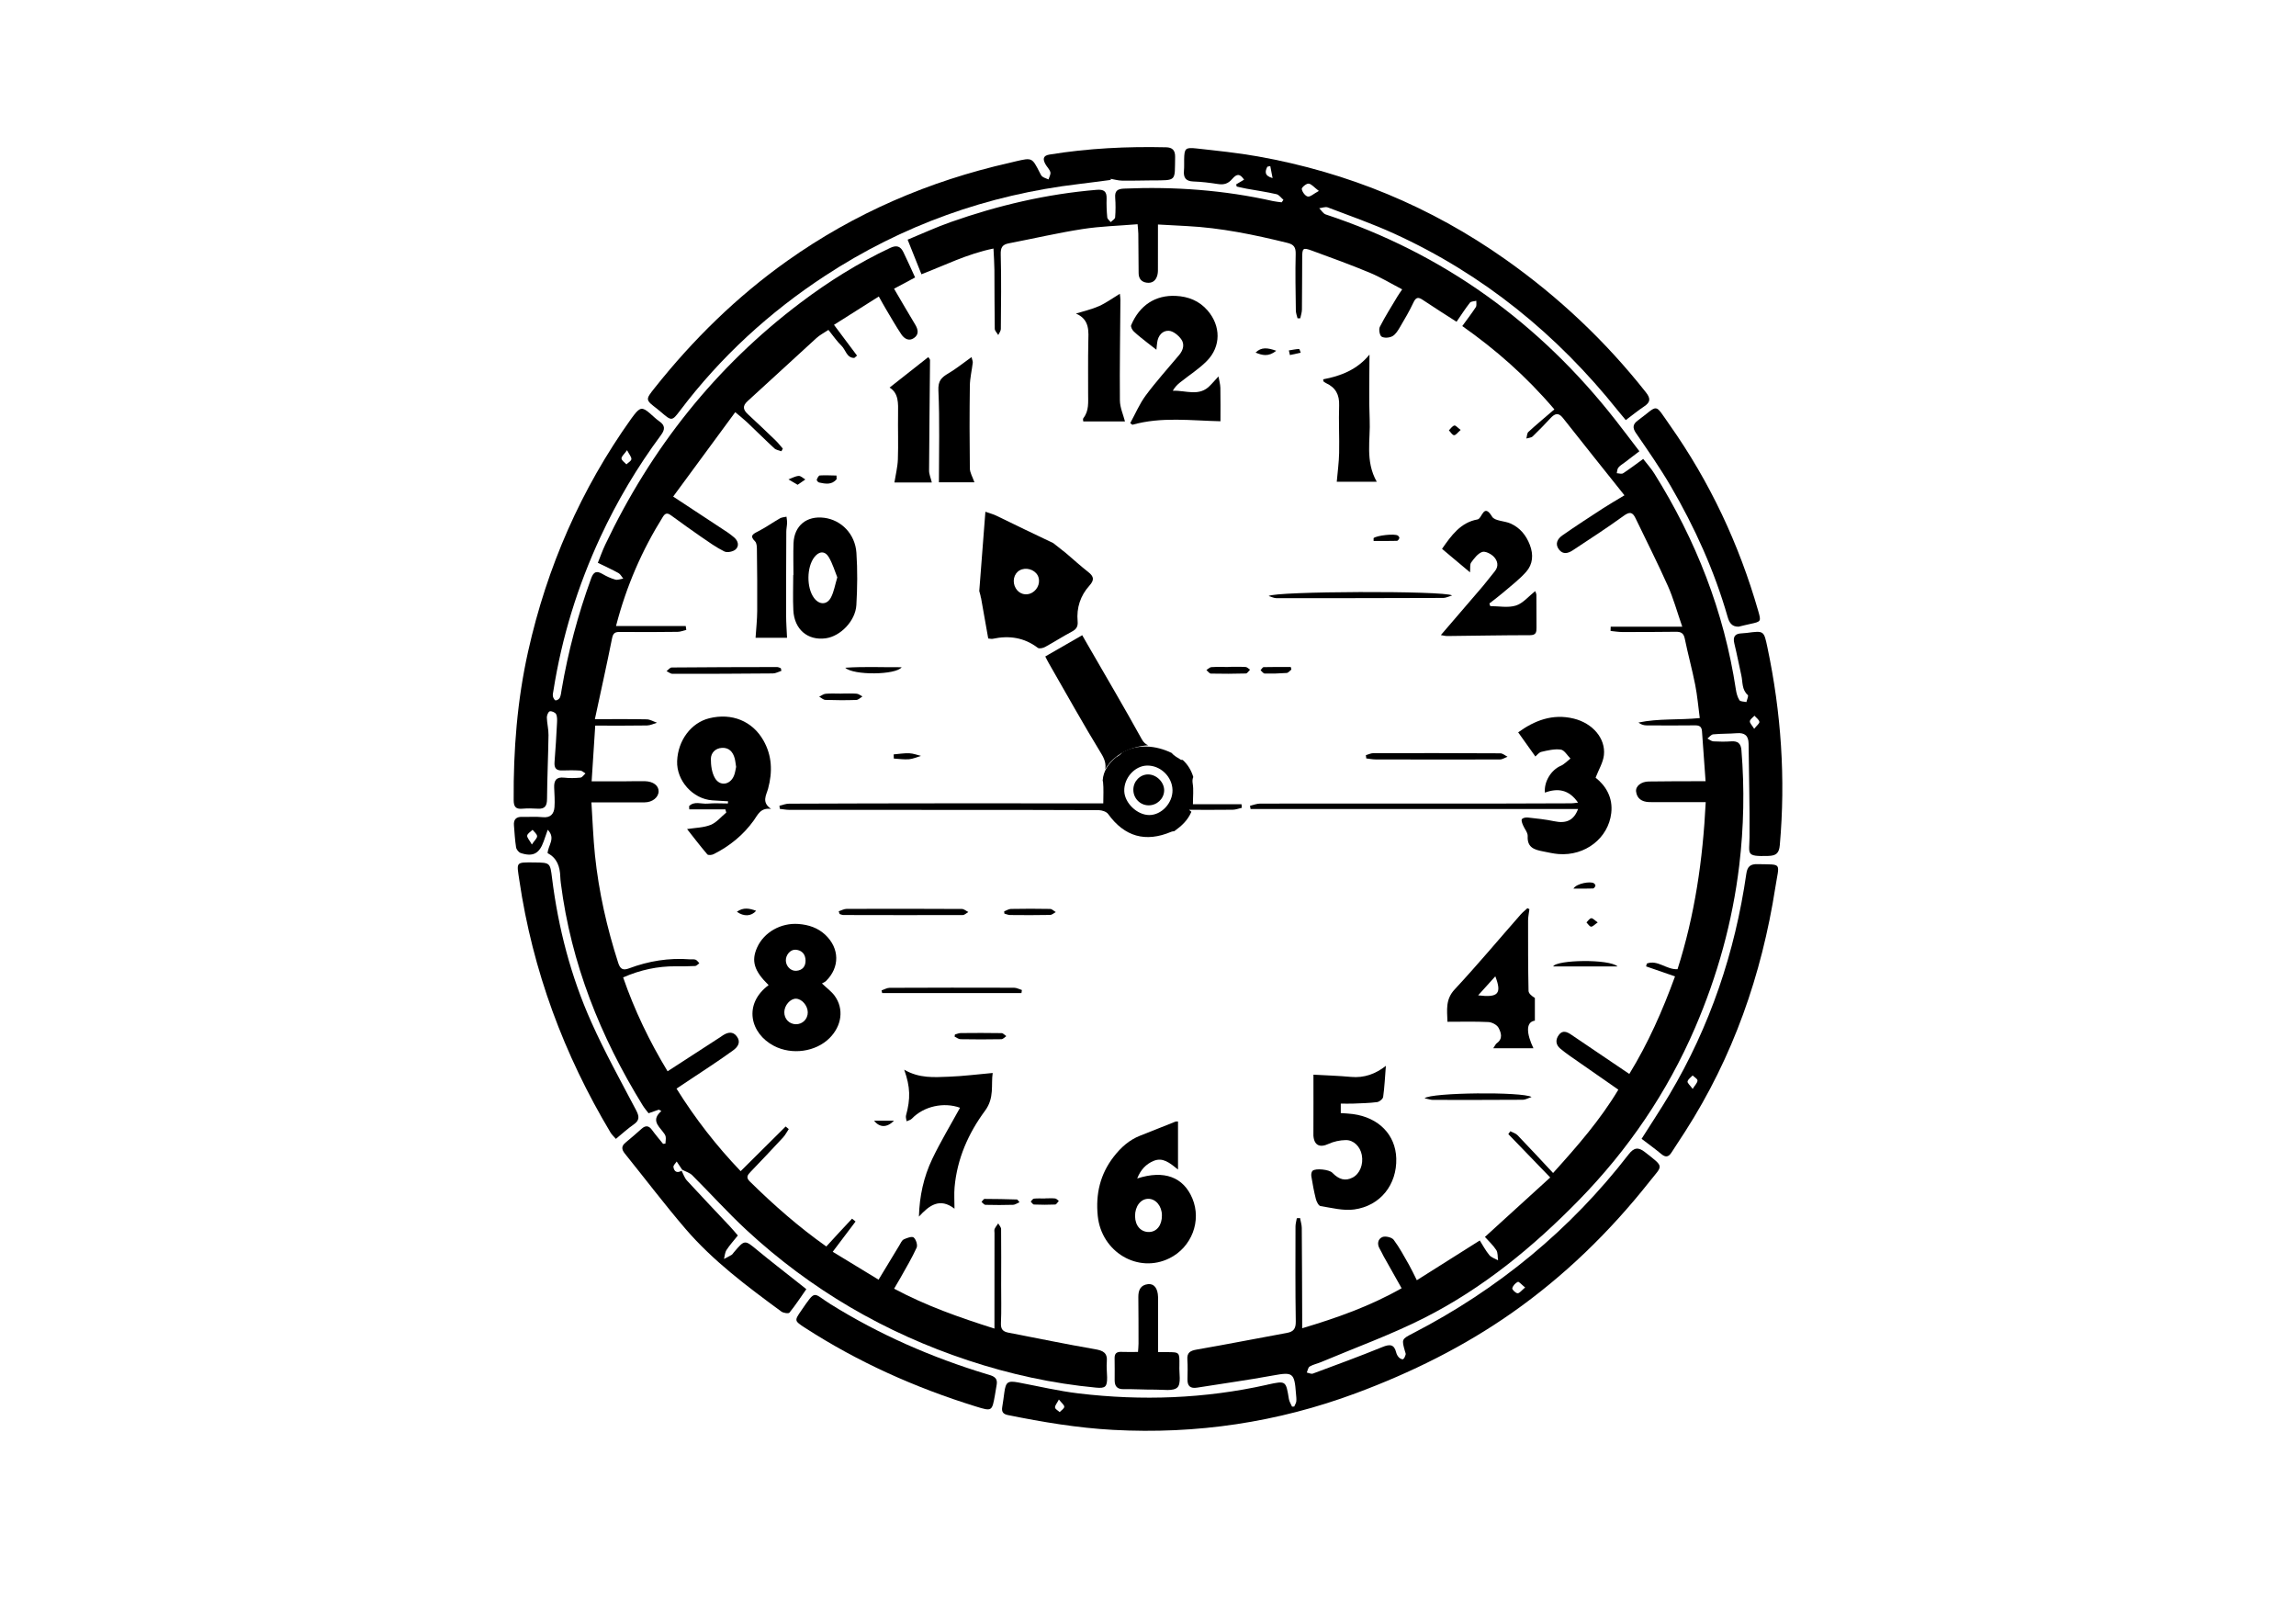 <?xml version="1.0" encoding="utf-8"?>
<!-- Generator: Adobe Illustrator 23.0.1, SVG Export Plug-In . SVG Version: 6.00 Build 0)  -->
<svg version="1.1" xmlns="http://www.w3.org/2000/svg" xmlns:xlink="http://www.w3.org/1999/xlink" x="0px" y="0px"
	 viewBox="0 0 841.89 595.28" style="enable-background:new 0 0 841.89 595.28;" xml:space="preserve">
<style type="text/css">
	.st0{display:none;}
	.st1{display:inline;}
</style>
<g id="Layer_2" class="st0">
	<path class="st1" d="M409.19,277.65c-0.17,0.09-0.34,0.18-0.52,0.26c-4.91-4.07-9.82-8.17-14.76-12.23
		c-8.19-6.74-16.4-13.46-24.63-20.16c-1.31-1.06-1.73-2.12-1.29-3.86c0.93-3.63,1.53-7.34,2.26-10.97
		c-6.34-0.52-12.29-1.01-18.34-1.51c-3.9,6.22-3.9,6.22-5.91,5.34c0.62-1.45,1.11-2.98,1.9-4.34c1.07-1.85,0.53-2.82-1.29-3.72
		c-3.14-1.54-6.18-3.3-9.26-4.95c-1.14-0.61-2.3-1.21-4.17-2.2c7.41,0,13.79,0,20.18,0c6.41,0,12.82,0.03,19.22-0.03
		c6.26-0.05,12.55,0.22,18.79-0.17c0.01-0.56,0.02-1.11,0.02-1.67c-1.21-0.14-2.42-0.39-3.63-0.4c-18.12-0.07-36.24-0.17-54.36-0.11
		c-3.34,0.01-6.29-0.48-8.94-2.64c-0.77-0.62-1.97-0.71-3.75-1.3c0.69,1.78,1.02,2.63,1.29,3.31c-1.72,0.39-3.41,0.77-5.1,1.15
		c0.04,0.43,0.08,0.87,0.12,1.3c1.5,0.07,3.05,0.4,4.5,0.17c4.26-0.68,6.82,1.34,9.16,4.64c6.85,9.69,12.46,20.04,17.12,30.93
		c0.42,0.99,0.89,1.95,1.35,2.95c3.31-1.34,6.3-2.77,9.44-3.71c1.28-0.38,3.17-0.14,4.29,0.59c3.36,2.16,6.48,4.69,9.69,7.09
		c10.02,7.49,20.05,14.96,30.02,22.52c0.7,0.53,1.42,1.38,1.72,2.21C404.56,282.54,406.59,279.85,409.19,277.65z"/>
	<path class="st1" d="M429.65,276.05c-0.58-0.74-0.96-1.69-0.93-3.07c0.25-13.31,0.09-26.63,0.09-39.95c0-1.27,0-2.54,0-4.03
		c-5.32,0-10.37,0-15.62,0c-0.05,1.03-0.12,1.91-0.12,2.78c0,12.82-0.21,25.64,0.14,38.44c0.07,2.45-0.44,4.22-1.62,5.58
		C417.06,272.7,423.76,273.19,429.65,276.05z"/>
	<path class="st1" d="M376.26,196.11c-1.11,0.01-2.22,0.36-3.33,0.56c0.04,0.51,0.08,1.02,0.12,1.53
		c10.03,0.4,20.09,0.15,30.41,0.33c0.3-0.69,0.49-1.6,0.72-2.44C395.25,196.08,385.76,196.06,376.26,196.11z"/>
	<path class="st1" d="M423.3,175.2c-0.6-0.87-1.37-1.62-2.68-3.15c-5.61,8.21-10.91,15.96-16.42,24.03c-0.01,0-0.02,0-0.03,0
		c-0.23,0.84-0.42,1.75-0.72,2.44c0.02,0,0.04,0,0.06,0c-1.78,4.94-3.47,9.6-5.17,14.32c0.58,0.4,0.94,0.79,1.38,0.93
		c5.83,1.87,10.22,5.31,12.66,11.1c0.26,0.61,1.6,1.05,2.45,1.07c3.8,0.09,7.61-0.11,11.4,0.02c1.87,0.06,2.88-0.52,3.67-2.23
		c2.07-4.49,5.57-7.63,10.23-9.15c2.71-0.88,3.14-2.09,2.15-4.57c-1.29-3.23-2.4-6.55-3.64-10.11c-0.73-1.82-1.45-3.63-2.18-5.45
		C432,188.09,427.69,181.62,423.3,175.2z M420.62,206.34c-2.46-0.03-4.31-1.89-4.35-4.39c-0.04-2.72,2.03-5.02,4.51-5
		c2.52,0.02,4.82,2.32,4.81,4.81C425.58,204.26,423.29,206.37,420.62,206.34z"/>
	<path class="st1" d="M485.48,196.12c-15.22-0.09-30.43-0.06-45.65-0.13c-0.98,0-2.42-0.2-2.87-0.84c-0.16-0.23-0.32-0.47-0.49-0.7
		c0.73,1.82,1.45,3.63,2.18,5.45c-0.18-0.51-0.35-1.01-0.53-1.53c1.37,0,2.34,0,3.31,0c14.72,0.01,29.43,0.04,44.15-0.03
		c1.17-0.01,2.34-0.78,3.52-1.2C487.89,196.79,486.69,196.13,485.48,196.12z"/>
	<path class="st1" d="M521.71,369.73c-0.4-0.86-1.32-1.47-2.02-2.19c-2.41-2.46-4.46-5.01-4.75-8.73c-0.55-6.93-5.56-9.83-12.08-7.4
		c-0.93,0.35-2.55,0.09-3.31-0.54c-15.4-12.94-30.73-25.97-46.05-39c-5.35-4.55-10.68-9.15-16.64-14.26
		c-1.41,3.29-3.71,5.25-6.29,7.12c0.82-0.03,1.71,0.16,2.24,0.55c21.39,16.02,42.71,32.13,64.06,48.2c1.21,0.91,1.77,1.62,1.37,3.39
		c-1.47,6.48,2.88,11.68,9.42,10.74c3.84-0.55,6.57,0.51,9.24,2.81c0.76,0.65,1.51,1.4,2.41,1.77c0.67,0.28,1.95,0.34,2.25-0.05
		C521.97,371.58,522.02,370.39,521.71,369.73z"/>
	<path class="st1" d="M507.28,241.29c-0.68-0.8-2.53-0.65-3.87-0.82c-0.33-0.04-0.72,0.32-1.07,0.51
		c-21.95,12.2-43.88,24.41-65.85,36.57c-0.8,0.44-1.97,0.98-2.82,1.06c1.94,1.77,3.19,3.93,3.89,6.25c0.37-0.79,1.07-1.38,2.13-1.98
		c14.31-8.03,28.56-16.16,42.82-24.29c7.82-4.46,15.62-8.97,23.44-13.42C507.61,244.22,508.5,242.73,507.28,241.29z"/>
	<path class="st1" d="M392.17,378.33c-1.14-4.23-0.73-5.09,2.98-6.74c0.3-3.55,1.53-5.33,3.97-5.27c2.98,0.08,4.26,1.98,4.9,4.75
		c0.27,1.18,1.28,2.51,2.33,3.12c4.4,2.58,8.91,4.96,13.45,7.28c0.73,0.37,1.95,0.42,2.67,0.07c4.3-2.12,8.59-4.29,12.72-6.71
		c1.06-0.62,1.58-2.17,2.3-3.32c0.2-0.32,0.18-0.77,0.29-1.16c0.81-2.74,2.78-4.2,5.29-3.87c2.97,0.4,3.61,2.44,3.38,4.99
		c4.31,1.85,4.41,2.08,3.13,7.51c19.1,0,38.07,0,57.04,0.02c0.13,0,0.26,0.27,0.99,1.09c-1.64,0.36-2.88,0.86-4.12,0.87
		c-17.51,0.05-35.03,0.1-52.54,0c-3.69-0.02-7.49,1.87-11.11-0.53c-0.35-0.23-1.18,0.09-1.71,0.34c-3.25,1.53-6.47,3.11-10.17,4.9
		c4.21,2.04,7.94,3.92,11.75,5.6c0.59,0.26,1.67-0.24,2.36-0.66c2.31-1.38,4.57-1.39,6.79,0.05c3.43,2.22,3.44,5.9-0.11,7.92
		c-1.57,0.89-2.45,1.86-3.15,3.58c-0.48,1.18-2.45,2.36-3.82,2.44c-2.35,0.15-4.21-1.78-4.16-3.92c0.06-2.94-1.82-3.75-3.69-4.78
		c-3.86-2.11-7.74-4.18-11.7-6.11c-0.83-0.41-2.2-0.46-3.01-0.05c-4.37,2.2-8.72,4.48-12.91,7c-1.04,0.63-1.88,2.19-2.1,3.45
		c-0.44,2.51-1.73,4.18-4.06,4.63c-2.41,0.47-3.49-1.32-4.26-3.35c-0.28-0.74-0.93-1.46-1.59-1.92c-3.14-2.18-3.89-4.08-2.49-6.71
		c1.35-2.55,4.9-3.96,7.49-2.42c2.22,1.31,3.8,0.81,5.72-0.34c2.64-1.58,5.43-2.92,8.62-4.6c-3.7-1.86-7.1-3.64-10.59-5.25
		c-0.51-0.24-1.41,0.4-2.14,0.57c-1.42,0.34-2.85,0.92-4.26,0.89c-3.56-0.07-7.12-0.49-10.68-0.63c-3.4-0.13-6.81-0.01-10.2-0.14
		c-0.72-0.03-1.4-0.7-2.11-1.07c0.69-0.39,1.37-1.1,2.07-1.12c4.3-0.11,8.61-0.05,12.91-0.09
		C389.73,378.64,390.81,378.46,392.17,378.33z"/>
	<path class="st1" d="M426.34,366.33c-2,1.82,0.59,4.82-2.58,5.11c-3.5,0.33-0.95-3.33-3.2-4.68c-0.42,1.53-0.8,2.91-1.25,4.55
		c-0.69,0.06-1.53,0.12-2.59,0.21c-0.19-1.7-0.36-3.21-0.53-4.72c-0.36-0.06-0.73-0.12-1.09-0.19c-0.28,1.31-0.55,2.62-0.83,3.94
		c-2.51,0.17-2.93,0.07-2.73-2.27c0.29-3.31-1.12-4.69-4.1-5.67c-3.93-1.29-4.01-2.01-2.83-5.89c0.26-0.86,0.21-2.01-0.14-2.84
		c-4-9.35,0.72-18.03,6.18-21.86c7.04-4.94,16.59-4.31,22.98,1.52c5.42,4.94,6.94,12,4.42,19.23c-0.54,1.56-0.55,3.43-0.33,5.09
		c0.35,2.7-0.69,4.55-4.13,5.08c-2.7,0.41-3.33,1.68-3.01,4.03c0.09,0.69,0.32,1.55,0.02,2.06c-0.45,0.76-1.31,1.27-2,1.89
		c-0.47-0.62-1.05-1.18-1.38-1.86C426.83,368.32,426.68,367.46,426.34,366.33z M424.26,352.8c-0.06,2.23,2.06,4.61,4.29,4.63
		c2.35,0.03,3.42-1.38,3.52-3.6c0.11-2.47-1.79-4.75-3.98-4.84C426.06,348.9,424.32,350.64,424.26,352.8z M417.41,353.19
		c-0.06-2.13-2.01-4.1-4-4.06c-2.07,0.04-3.78,2.15-3.73,4.6c0.05,2.24,1.62,3.72,3.84,3.61
		C415.63,357.24,417.47,355.29,417.41,353.19z M421.24,356.58c-2.39,1.27-3.46,2.98-2.24,5.19c0.29,0.53,2.76,0.66,3.29,0.09
		C424.02,360.01,422.74,358.29,421.24,356.58z"/>
</g>
<g id="Hores">
	<g id="_x31_2" class="st0">
		<path class="st1" d="M429.65,276.05c-0.58-0.74-0.96-1.69-0.93-3.07c0.25-13.31,0.09-26.63,0.09-39.95c0-1.27,0-2.54,0-4.03
			c-5.32,0-10.37,0-15.62,0c-0.05,1.03-0.12,1.91-0.12,2.78c0,12.82-0.21,25.64,0.14,38.44c0.07,2.45-0.44,4.22-1.62,5.58
			C417.06,272.7,423.76,273.19,429.65,276.05z"/>
		<path class="st1" d="M423.3,175.2c-0.6-0.87-1.37-1.62-2.68-3.15c-5.61,8.21-10.91,15.96-16.42,24.03c-0.01,0-0.02,0-0.03,0
			c-0.23,0.84-0.42,1.75-0.72,2.44c0.02,0,0.04,0,0.06,0c-1.78,4.94-3.47,9.6-5.17,14.32c0.58,0.4,0.94,0.79,1.38,0.93
			c5.83,1.87,10.22,5.31,12.66,11.1c0.26,0.61,1.6,1.05,2.45,1.07c3.8,0.09,7.61-0.11,11.4,0.02c1.87,0.06,2.88-0.52,3.67-2.23
			c2.07-4.49,5.57-7.63,10.23-9.15c2.71-0.88,3.14-2.09,2.15-4.57c-1.29-3.23-2.4-6.55-3.64-10.11c-0.73-1.82-1.45-3.63-2.18-5.45
			C432,188.09,427.69,181.62,423.3,175.2z M420.62,206.34c-2.46-0.03-4.31-1.89-4.35-4.39c-0.04-2.72,2.03-5.02,4.51-5
			c2.52,0.02,4.82,2.32,4.81,4.81C425.58,204.26,423.29,206.37,420.62,206.34z"/>
	</g>
	<g id="_x31_1">
		<path d="M421.02,273.23c-0.87-0.35-1.67-0.99-2.34-2.19c-6.43-11.66-13.21-23.13-19.85-34.66c-0.63-1.1-1.27-2.2-2.01-3.5
			c-4.61,2.65-8.99,5.17-13.54,7.79c0.47,0.91,0.85,1.71,1.29,2.47c6.39,11.11,12.61,22.32,19.3,33.25
			c1.28,2.09,1.72,3.87,1.38,5.64C408.44,276.61,414.48,273.69,421.02,273.23z"/>
		<path d="M365.21,189c-0.95-0.46-2-0.72-3.89-1.39c-0.77,9.91-1.49,19.27-2.24,29.01c-0.01,0-0.01,0.01-0.02,0.01
			c0.22,0.84,0.51,1.73,0.59,2.48c0.02-0.01,0.03-0.02,0.05-0.03c0.92,5.17,1.78,10.05,2.66,15c0.71,0.06,1.21,0.21,1.66,0.11
			c5.98-1.28,11.51-0.49,16.51,3.31c0.53,0.4,1.91,0.11,2.66-0.3c3.34-1.82,6.54-3.89,9.89-5.67c1.65-0.88,2.23-1.89,2.06-3.77
			c-0.45-4.92,1.02-9.39,4.3-13.03c1.91-2.12,1.68-3.38-0.42-5.03c-2.73-2.15-5.34-4.48-8.2-6.95c-1.54-1.21-3.07-2.42-4.61-3.64
			C379.18,195.82,372.21,192.37,365.21,189z M378.42,217.31c-2.15,1.2-4.68,0.51-5.96-1.63c-1.4-2.34-0.75-5.36,1.42-6.58
			c2.2-1.24,5.33-0.4,6.57,1.77C381.68,213.04,380.74,216.01,378.42,217.31z"/>
	</g>
	<g id="_x31_0" class="st0">
		<path class="st1" d="M413.17,276.01c-0.93,0.13-1.94-0.02-3.12-0.73c-11.4-6.88-23.01-13.41-34.54-20.07
			c-1.1-0.64-2.2-1.27-3.49-2.02c-2.66,4.6-5.19,8.97-7.82,13.52c0.87,0.55,1.59,1.06,2.35,1.5c11.09,6.42,22.09,13.02,33.35,19.13
			c2.15,1.17,3.43,2.49,4.02,4.19C403.97,285.23,407.73,279.68,413.17,276.01z"/>
		<path class="st1" d="M322.68,231.02c-1.05,0.08-2.09,0.37-4.06,0.74c4.3,8.97,8.35,17.43,12.58,26.24c0,0.01-0.01,0.01-0.01,0.02
			c0.61,0.62,1.31,1.24,1.75,1.85c0.01-0.02,0.02-0.03,0.03-0.05c3.38,4.02,6.57,7.81,9.81,11.65c0.64-0.31,1.15-0.42,1.5-0.73
			c4.54-4.11,9.71-6.18,15.94-5.4c0.66,0.08,1.71-0.86,2.15-1.59c1.98-3.24,3.71-6.64,5.72-9.86c0.99-1.58,0.99-2.75-0.1-4.29
			c-2.85-4.04-3.81-8.64-2.8-13.43c0.59-2.79-0.24-3.76-2.88-4.15c-3.44-0.5-6.87-1.2-10.57-1.91c-1.94-0.28-3.87-0.56-5.81-0.84
			C338.2,229.93,330.44,230.43,322.68,231.02z M348.3,248.92c-1.26,2.12-3.8,2.78-5.98,1.57c-2.38-1.33-3.33-4.27-2.07-6.41
			c1.28-2.18,4.42-3.01,6.57-1.75C348.98,243.59,349.66,246.64,348.3,248.92z"/>
	</g>
	<g id="_x39_" class="st0">
		<path class="st1" d="M407.07,281.27c-0.74,0.58-1.69,0.95-3.07,0.93c-13.31-0.27-26.63-0.13-39.95-0.14c-1.27,0-2.54,0-4.03-0.01
			c-0.01,5.32-0.01,10.37-0.02,15.62c1.03,0.05,1.91,0.12,2.78,0.12c12.82,0.02,25.64,0.24,38.44-0.08
			c2.45-0.06,4.22,0.44,5.58,1.62C403.7,293.85,404.19,287.16,407.07,281.27z"/>
		<path class="st1" d="M306.21,287.48c-0.87,0.6-1.63,1.37-3.15,2.67c8.2,5.62,15.94,10.93,24,16.45c0,0.01,0,0.02,0,0.03
			c0.84,0.23,1.75,0.42,2.44,0.72c0-0.02,0-0.04,0-0.06c4.93,1.79,9.59,3.48,14.32,5.19c0.4-0.58,0.79-0.94,0.93-1.38
			c1.88-5.82,5.33-10.21,11.12-12.64c0.61-0.26,1.05-1.6,1.07-2.45c0.09-3.8-0.1-7.61,0.03-11.4c0.07-1.86-0.52-2.88-2.23-3.67
			c-4.49-2.07-7.62-5.58-9.13-10.24c-0.88-2.71-2.09-3.14-4.57-2.16c-3.23,1.28-6.55,2.39-10.12,3.62
			c-1.82,0.72-3.64,1.45-5.46,2.17C319.1,278.79,312.63,283.1,306.21,287.48z M337.34,290.2c-0.03,2.46-1.9,4.31-4.39,4.34
			c-2.72,0.04-5.01-2.03-4.99-4.52c0.02-2.52,2.32-4.82,4.82-4.8C335.27,285.24,337.37,287.54,337.34,290.2z"/>
	</g>
	<g id="_x38_" class="st0">
		<path class="st1" d="M403.24,289.2c-0.35,0.87-0.99,1.67-2.19,2.34c-11.66,6.43-23.13,13.21-34.66,19.85
			c-1.1,0.63-2.2,1.27-3.5,2.01c2.65,4.61,5.17,8.99,7.79,13.54c0.91-0.47,1.71-0.85,2.47-1.29c11.11-6.39,22.32-12.61,33.25-19.3
			c2.09-1.28,3.87-1.72,5.64-1.38C406.62,301.78,403.7,295.74,403.24,289.2z"/>
		<path class="st1" d="M319,345.02c-0.46,0.95-0.72,2-1.39,3.89c9.91,0.77,19.27,1.49,29.01,2.24c0,0.01,0.01,0.01,0.01,0.02
			c0.84-0.22,1.73-0.51,2.48-0.59c-0.01-0.02-0.02-0.03-0.03-0.05c5.17-0.92,10.05-1.78,15-2.66c0.06-0.71,0.21-1.21,0.11-1.66
			c-1.28-5.98-0.49-11.51,3.31-16.51c0.4-0.53,0.11-1.91-0.3-2.66c-1.82-3.34-3.89-6.54-5.67-9.89c-0.88-1.65-1.89-2.23-3.77-2.06
			c-4.92,0.45-9.39-1.02-13.03-4.3c-2.12-1.91-3.38-1.68-5.03,0.42c-2.15,2.73-4.48,5.34-6.95,8.2c-1.21,1.54-2.42,3.07-3.64,4.61
			C325.83,331.05,322.38,338.01,319,345.02z M347.32,331.81c1.2,2.15,0.51,4.68-1.63,5.96c-2.34,1.4-5.36,0.75-6.58-1.42
			c-1.24-2.2-0.4-5.33,1.77-6.57C343.05,328.55,346.02,329.48,347.32,331.81z"/>
	</g>
	<g id="_x37_" class="st0">
		<path class="st1" d="M406.02,297.06c0.13,0.93-0.02,1.94-0.73,3.12c-6.88,11.4-13.41,23.01-20.07,34.54
			c-0.64,1.1-1.27,2.2-2.02,3.49c4.6,2.66,8.97,5.19,13.52,7.82c0.55-0.87,1.06-1.59,1.5-2.35c6.42-11.09,13.02-22.09,19.13-33.35
			c1.17-2.15,2.49-3.43,4.19-4.02C415.24,306.26,409.69,302.49,406.02,297.06z"/>
		<path class="st1" d="M361.03,387.54c0.08,1.05,0.37,2.09,0.74,4.06c8.97-4.3,17.43-8.35,26.24-12.58c0.01,0,0.01,0.01,0.02,0.01
			c0.62-0.61,1.24-1.31,1.85-1.75c-0.02-0.01-0.03-0.02-0.05-0.03c4.02-3.38,7.81-6.57,11.65-9.81c-0.31-0.64-0.42-1.15-0.73-1.5
			c-4.11-4.54-6.18-9.71-5.4-15.94c0.08-0.66-0.86-1.71-1.59-2.15c-3.24-1.98-6.64-3.71-9.86-5.72c-1.58-0.99-2.75-0.99-4.29,0.1
			c-4.04,2.85-8.64,3.81-13.43,2.8c-2.79-0.59-3.76,0.24-4.15,2.88c-0.5,3.44-1.2,6.87-1.91,10.57c-0.28,1.94-0.56,3.87-0.84,5.81
			C359.94,372.03,360.44,379.79,361.03,387.54z M378.93,361.93c2.12,1.26,2.78,3.8,1.57,5.98c-1.33,2.38-4.27,3.33-6.41,2.07
			c-2.18-1.28-3.01-4.42-1.75-6.57C373.6,361.25,376.64,360.57,378.93,361.93z"/>
	</g>
	<g id="_x36_" class="st0">
		<path class="st1" d="M411.28,303.16c0.58,0.74,0.95,1.69,0.93,3.07c-0.27,13.31-0.13,26.63-0.14,39.95c0,1.27,0,2.54-0.01,4.03
			c5.32,0.01,10.37,0.01,15.62,0.02c0.05-1.03,0.12-1.91,0.12-2.78c0.02-12.82,0.24-25.64-0.08-38.44
			c-0.06-2.45,0.44-4.22,1.62-5.58C423.86,306.52,417.17,306.03,411.28,303.16z"/>
		<path class="st1" d="M417.49,404.02c0.6,0.87,1.37,1.63,2.67,3.15c5.62-8.2,10.93-15.94,16.45-24c0.01,0,0.02,0,0.03,0
			c0.23-0.84,0.42-1.75,0.72-2.44c-0.02,0-0.04,0-0.06,0c1.79-4.93,3.48-9.59,5.19-14.32c-0.58-0.4-0.94-0.79-1.38-0.93
			c-5.82-1.88-10.21-5.33-12.64-11.12c-0.26-0.61-1.6-1.05-2.45-1.07c-3.8-0.09-7.61,0.1-11.4-0.03c-1.86-0.07-2.88,0.52-3.67,2.23
			c-2.07,4.49-5.58,7.62-10.24,9.13c-2.71,0.88-3.14,2.09-2.16,4.57c1.28,3.23,2.39,6.55,3.62,10.12c0.72,1.82,1.45,3.64,2.17,5.46
			C408.8,391.12,413.11,397.59,417.49,404.02z M420.21,372.89c2.46,0.03,4.31,1.9,4.34,4.39c0.04,2.72-2.03,5.01-4.52,4.99
			c-2.52-0.02-4.82-2.32-4.8-4.82C415.25,374.96,417.55,372.85,420.21,372.89z"/>
	</g>
	<g id="_x35_" class="st0">
		<path class="st1" d="M437.07,297.06c-0.13,0.93,0.02,1.94,0.73,3.12c6.88,11.4,13.41,23.01,20.07,34.54
			c0.64,1.1,1.27,2.2,2.02,3.49c-4.6,2.66-8.97,5.19-13.52,7.82c-0.55-0.87-1.06-1.59-1.5-2.35c-6.42-11.09-13.02-22.09-19.13-33.35
			c-1.17-2.15-2.49-3.43-4.19-4.02C427.85,306.26,433.4,302.49,437.07,297.06z"/>
		<path class="st1" d="M483.83,364.29c-0.28-1.94-0.56-3.87-0.84-5.81c-0.71-3.71-1.41-7.13-1.91-10.57
			c-0.38-2.64-1.36-3.47-4.15-2.88c-4.79,1.02-9.39,0.05-13.43-2.8c-1.54-1.09-2.71-1.09-4.29-0.1c-3.22,2.01-6.62,3.74-9.86,5.72
			c-0.73,0.44-1.67,1.5-1.59,2.15c0.79,6.23-1.29,11.41-5.4,15.94c-0.31,0.34-0.43,0.86-0.73,1.5c3.84,3.24,7.63,6.43,11.65,9.81
			c-0.02,0.01-0.03,0.02-0.05,0.03c0.61,0.45,1.23,1.14,1.85,1.75c0.01,0,0.01-0.01,0.02-0.01c8.81,4.22,17.27,8.28,26.24,12.58
			c0.37-1.97,0.66-3.01,0.74-4.06C482.65,379.79,483.15,372.03,483.83,364.29z M470.75,363.4c1.26,2.15,0.42,5.29-1.75,6.57
			c-2.14,1.26-5.08,0.31-6.41-2.07c-1.21-2.18-0.55-4.72,1.57-5.98C466.45,360.57,469.49,361.25,470.75,363.4z"/>
	</g>
	<g id="_x34_" class="st0">
		<path class="st1" d="M439.85,289.2c0.35,0.87,0.99,1.67,2.19,2.34c11.66,6.43,23.13,13.21,34.66,19.85c1.1,0.63,2.2,1.27,3.5,2.01
			c-2.65,4.61-5.17,8.99-7.79,13.54c-0.91-0.47-1.71-0.85-2.47-1.29c-11.11-6.39-22.32-12.61-33.25-19.3
			c-2.09-1.28-3.87-1.72-5.64-1.38C436.48,301.78,439.4,295.74,439.85,289.2z"/>
		<path class="st1" d="M513.98,324c-1.21-1.54-2.42-3.07-3.64-4.61c-2.47-2.85-4.79-5.47-6.95-8.2c-1.65-2.09-2.91-2.33-5.03-0.42
			c-3.64,3.28-8.11,4.75-13.03,4.3c-1.88-0.17-2.89,0.42-3.77,2.06c-1.78,3.35-3.86,6.55-5.67,9.89c-0.41,0.75-0.7,2.13-0.3,2.66
			c3.8,5,4.59,10.52,3.31,16.51c-0.1,0.45,0.06,0.96,0.11,1.66c4.95,0.88,9.83,1.74,15,2.66c-0.01,0.02-0.02,0.03-0.03,0.05
			c0.75,0.08,1.64,0.37,2.48,0.59c0-0.01,0.01-0.01,0.01-0.02c9.74-0.75,19.1-1.48,29.01-2.24c-0.67-1.89-0.93-2.94-1.39-3.89
			C520.72,338.01,517.27,331.05,513.98,324z M502.21,329.78c2.17,1.23,3.02,4.37,1.77,6.57c-1.22,2.16-4.25,2.81-6.58,1.42
			c-2.14-1.28-2.84-3.81-1.63-5.96C497.07,329.48,500.04,328.55,502.21,329.78z"/>
	</g>
	<g id="_x33_" class="st0">
		<path class="st1" d="M436.02,281.27c0.74,0.58,1.69,0.95,3.07,0.93c13.31-0.27,26.63-0.13,39.95-0.14c1.27,0,2.54,0,4.03-0.01
			c0.01,5.32,0.01,10.37,0.02,15.62c-1.03,0.05-1.91,0.12-2.78,0.12c-12.82,0.02-25.64,0.24-38.44-0.08
			c-2.45-0.06-4.22,0.44-5.58,1.62C439.39,293.85,438.9,287.16,436.02,281.27z"/>
		<path class="st1" d="M517.62,274.34c-1.82-0.72-3.64-1.45-5.46-2.17c-3.56-1.24-6.89-2.34-10.12-3.62
			c-2.48-0.99-3.69-0.56-4.57,2.16c-1.51,4.66-4.64,8.17-9.13,10.24c-1.71,0.79-2.29,1.81-2.23,3.67c0.13,3.8-0.06,7.6,0.03,11.4
			c0.02,0.85,0.46,2.2,1.07,2.45c5.79,2.43,9.24,6.82,11.12,12.64c0.14,0.44,0.53,0.8,0.93,1.38c4.72-1.71,9.38-3.4,14.32-5.19
			c0,0.02,0,0.04,0,0.06c0.69-0.3,1.6-0.5,2.44-0.72c0-0.01,0-0.02,0-0.03c8.06-5.52,15.8-10.83,24-16.45
			c-1.53-1.3-2.28-2.08-3.15-2.67C530.46,283.1,523.99,278.79,517.62,274.34z M510.32,285.23c2.49-0.02,4.8,2.28,4.82,4.8
			c0.02,2.48-2.27,4.56-4.99,4.52c-2.5-0.04-4.36-1.88-4.39-4.34C505.72,287.54,507.82,285.24,510.32,285.23z"/>
	</g>
	<g id="_x32_" class="st0">
		<path class="st1" d="M429.92,276.01c0.93,0.13,1.94-0.02,3.12-0.73c11.4-6.88,23.01-13.41,34.54-20.07
			c1.1-0.64,2.2-1.27,3.49-2.02c2.66,4.6,5.19,8.97,7.82,13.52c-0.87,0.55-1.59,1.06-2.35,1.5c-11.09,6.42-22.09,13.02-33.35,19.13
			c-2.15,1.17-3.43,2.49-4.02,4.19C439.13,285.23,435.36,279.68,429.92,276.01z"/>
		<path class="st1" d="M497.15,229.26c-1.94,0.28-3.87,0.56-5.81,0.84c-3.71,0.71-7.13,1.41-10.57,1.91
			c-2.64,0.38-3.47,1.36-2.88,4.15c1.02,4.79,0.05,9.39-2.8,13.43c-1.09,1.54-1.09,2.71-0.1,4.29c2.01,3.22,3.74,6.62,5.72,9.86
			c0.44,0.73,1.5,1.67,2.15,1.59c6.23-0.79,11.41,1.29,15.94,5.4c0.34,0.31,0.86,0.43,1.5,0.73c3.24-3.84,6.43-7.63,9.81-11.65
			c0.01,0.02,0.02,0.03,0.03,0.05c0.45-0.61,1.14-1.23,1.75-1.85c0-0.01-0.01-0.01-0.01-0.02c4.22-8.81,8.28-17.27,12.58-26.24
			c-1.97-0.37-3.01-0.66-4.06-0.74C512.65,230.43,504.9,229.93,497.15,229.26z M496.27,242.33c2.15-1.26,5.29-0.42,6.57,1.75
			c1.26,2.14,0.31,5.08-2.07,6.41c-2.18,1.21-4.72,0.55-5.98-1.57C493.43,246.64,494.11,243.59,496.27,242.33z"/>
	</g>
	<g id="_x31_" class="st0">
		<path class="st1" d="M422.07,273.23c0.87-0.35,1.67-0.99,2.34-2.19c6.43-11.66,13.21-23.13,19.85-34.66
			c0.63-1.1,1.27-2.2,2.01-3.5c4.61,2.65,8.99,5.17,13.54,7.79c-0.47,0.91-0.85,1.71-1.29,2.47c-6.39,11.11-12.61,22.32-19.3,33.25
			c-1.28,2.09-1.72,3.87-1.38,5.64C434.65,276.61,428.61,273.69,422.07,273.23z"/>
		<path class="st1" d="M456.87,199.11c-1.54,1.21-3.07,2.42-4.61,3.64c-2.85,2.47-5.47,4.79-8.2,6.95
			c-2.09,1.65-2.33,2.91-0.42,5.03c3.28,3.64,4.75,8.11,4.3,13.03c-0.17,1.88,0.42,2.89,2.06,3.77c3.35,1.78,6.55,3.86,9.89,5.67
			c0.75,0.41,2.13,0.7,2.66,0.3c5-3.8,10.52-4.59,16.51-3.31c0.45,0.1,0.96-0.06,1.66-0.11c0.88-4.95,1.74-9.83,2.66-15
			c0.02,0.01,0.03,0.02,0.05,0.03c0.08-0.75,0.37-1.64,0.59-2.48c-0.01,0-0.01-0.01-0.02-0.01c-0.75-9.74-1.48-19.1-2.24-29.01
			c-1.89,0.67-2.94,0.93-3.89,1.39C470.88,192.37,463.91,195.82,456.87,199.11z M462.65,210.87c1.23-2.17,4.37-3.02,6.57-1.77
			c2.16,1.22,2.81,4.25,1.42,6.58c-1.28,2.14-3.81,2.84-5.96,1.63C462.35,216.01,461.41,213.04,462.65,210.87z"/>
	</g>
</g>
<g id="Layer_1">
	<path d="M648.06,237.29c-1.29-6.09-1.23-6.1-7.59-5.25c-0.59,0.08-1.2,0.13-1.8,0.15c-2.49,0.09-3.34,1.23-2.73,3.72
		c0.95,3.89,1.7,7.82,2.57,11.72c0.55,2.45,0.12,5.2,2.37,7.19c0.33,0.29-0.32,1.69-0.52,2.57c-0.88-0.21-2.21-0.15-2.56-0.7
		c-0.72-1.13-1.1-2.56-1.3-3.92c-4.33-28.53-14.64-54.79-29.91-79.18c-1.14-1.83-2.61-3.45-4.07-5.34c-2.68,1.94-4.97,3.71-7.4,5.27
		c-0.54,0.35-1.52-0.01-2.3-0.04c0.18-0.69,0.17-1.54,0.58-2.05c0.62-0.76,1.52-1.28,2.32-1.88c1.71-1.32,3.44-2.62,5.4-4.12
		c-3.04-3.97-5.79-7.64-8.62-11.25c-27.95-35.76-63.18-61.26-106.38-75.56c-0.95-0.31-1.61-1.5-2.4-2.28
		c1.06-0.12,2.27-0.64,3.15-0.3c8.13,3.09,16.36,5.98,24.27,9.58c32.68,14.9,59.78,36.95,82.14,64.96c0.92,1.15,1.88,2.27,2.85,3.43
		c2.39-1.79,4.48-3.51,6.72-5c2.36-1.57,2.45-2.91,0.64-5.2c-14.81-18.77-32.02-34.98-51.53-48.75
		c-27.42-19.35-57.73-31.85-90.74-37.72c-7.48-1.33-15.06-2.09-22.62-2.93c-3.96-0.44-4.33,0.06-4.41,3.93
		c-0.03,1.4,0.06,2.81-0.07,4.2c-0.23,2.58,0.66,3.9,3.46,3.99c2.99,0.1,5.99,0.47,8.95,0.93c2.15,0.33,3.72-0.04,5.24-1.81
		c1.85-2.16,2.91-1.92,4.4,0.21c-0.96,0.57-1.93,1.15-2.9,1.72c0.06,0.27,0.13,0.54,0.19,0.8c1.22,0.27,2.44,0.57,3.67,0.8
		c3.64,0.66,7.31,1.18,10.92,2.01c0.96,0.22,1.7,1.35,2.55,2.06c-0.21,0.31-0.43,0.61-0.64,0.92c-1.06-0.15-2.13-0.22-3.17-0.45
		c-17.99-4.05-36.2-5.36-54.6-4.58c-2.43,0.1-3.47,0.81-3.28,3.34c0.18,2.39,0.17,4.81-0.02,7.2c-0.05,0.62-1.05,1.17-1.61,1.75
		c-0.45-0.58-1.22-1.12-1.28-1.73c-0.22-2.29-0.31-4.6-0.24-6.9c0.08-2.67-1.01-3.43-3.65-3.21c-18.37,1.53-36.15,5.71-53.48,11.81
		c-5.42,1.91-10.65,4.33-15.83,6.46c1.83,4.58,3.43,8.59,5.07,12.69c8.43-3.24,16.82-7.49,26.41-9.44c0.13,2.86,0.32,5.33,0.34,7.79
		c0.06,7.21,0.01,14.42,0.13,21.63c0.01,0.77,0.84,1.52,1.28,2.29c0.33-0.73,0.94-1.46,0.95-2.2c0.07-9.11,0.21-18.23-0.04-27.33
		c-0.07-2.56,0.58-3.63,2.97-4.09c9.02-1.73,17.99-3.83,27.06-5.24c6.57-1.02,13.27-1.19,20.15-1.76c0.12,1.53,0.26,2.51,0.27,3.48
		c0.06,4.81,0.08,9.61,0.11,14.42c0.01,1.99,0.98,3.25,2.95,3.53c2.15,0.3,3.45-0.85,3.94-2.84c0.24-0.95,0.19-1.98,0.19-2.98
		c0.02-5.05,0.01-10.11,0.01-15.51c3.8,0.21,7.17,0.4,10.55,0.57c12.55,0.64,24.77,3.18,36.92,6.17c2.4,0.59,3.09,1.64,3.03,4.1
		c-0.18,6.9-0.03,13.8,0.06,20.7c0.01,0.95,0.4,1.9,0.62,2.85c0.33,0,0.67,0.01,1,0.01c0.21-1.07,0.6-2.14,0.61-3.21
		c0.08-6.41,0.05-12.82,0.1-19.22c0.03-3.31,0.32-3.58,3.51-2.41c7.13,2.61,14.28,5.2,21.28,8.12c4.01,1.67,7.76,3.96,11.88,6.1
		c-0.79,1.18-1.32,1.88-1.76,2.63c-2.19,3.68-4.51,7.31-6.44,11.12c-0.47,0.92-0.06,3.17,0.66,3.59c0.99,0.58,2.89,0.43,3.97-0.18
		c1.2-0.68,2.06-2.14,2.81-3.42c1.73-2.92,3.45-5.87,4.89-8.94c0.89-1.89,1.71-2.08,3.38-0.96c4.18,2.81,8.45,5.48,12.42,8.04
		c1.68-2.44,3.18-4.8,4.9-6.99c0.41-0.52,1.54-0.48,2.34-0.7c-0.04,0.79,0.2,1.76-0.18,2.33c-1.52,2.33-3.22,4.53-4.96,6.93
		c12.11,8.54,23.27,18.22,33.77,30.55c-3.33,2.86-6.49,5.48-9.52,8.25c-0.54,0.49-0.51,1.6-0.75,2.43c0.79-0.25,1.78-0.27,2.32-0.78
		c2.24-2.13,4.38-4.38,6.5-6.65c1.53-1.63,2.85-2.3,4.57-0.12c7.4,9.4,14.89,18.73,22.57,28.37c-3.21,1.95-5.56,3.29-7.81,4.75
		c-5.03,3.27-10.07,6.53-14.98,9.97c-1.71,1.2-2.81,3.08-1.21,5.16c1.49,1.94,3.38,1.4,5.08,0.27c6.25-4.15,12.57-8.2,18.63-12.62
		c2.21-1.61,3.27-1.38,4.34,0.84c3.98,8.27,8.13,16.47,11.87,24.84c2.01,4.49,3.31,9.29,5.28,14.96c-9.32,0-17.78,0-26.24,0
		c-0.02,0.52-0.03,1.04-0.05,1.56c1.45,0.14,2.9,0.39,4.35,0.39c6.51,0.01,13.01-0.01,19.52-0.09c1.82-0.02,2.91,0.39,3.33,2.47
		c1.16,5.67,2.71,11.27,3.83,16.95c0.79,3.98,1.12,8.04,1.68,12.22c-7.73,0.77-15.17,0.09-22.48,1.64c1,0.78,2,1.04,3,1.04
		c5.91,0.04,11.81,0.06,17.72-0.01c1.59-0.02,2.45,0.45,2.57,2.13c0.41,5.98,0.86,11.95,1.32,18.35c-1.51,0-2.78,0-4.06,0
		c-5.6,0.03-11.21,0.01-16.81,0.1c-2.73,0.04-4.85,1.69-4.61,3.69c0.31,2.57,2.11,3.73,4.6,3.85c1,0.05,2,0.03,3,0.03
		c5.87,0,11.75,0,17.93,0c-1.05,21.16-4.03,41.52-10.34,61.25c-4.07,0.22-7.28-3.56-11.24-2.08c-0.1,0.35-0.19,0.7-0.29,1.04
		c3.48,1.21,6.97,2.42,10.61,3.68c-4.59,12.59-9.85,24.49-16.76,35.76c-7.26-4.91-14.3-9.66-21.32-14.42
		c-1.54-1.05-3.15-1.71-4.49,0.07c-1.29,1.72-1.27,3.58,0.52,5.07c1.15,0.96,2.36,1.86,3.58,2.72c5.81,4.06,11.63,8.1,17.69,12.32
		c-6.62,11.03-14.87,20.54-23.93,30.55c-4.52-4.83-8.73-9.39-13.03-13.85c-0.67-0.69-1.75-0.99-2.64-1.46
		c-0.25,0.35-0.5,0.7-0.75,1.05c4.95,5.12,9.9,10.24,15.37,15.9c-8.24,7.51-16.27,14.81-23.94,21.8c1.32,1.48,2.98,2.99,4.16,4.81
		c0.64,0.98,0.46,2.49,0.66,3.77c-1.09-0.62-2.46-1.02-3.21-1.92c-1.41-1.72-2.47-3.74-3.5-5.36c-7.86,4.96-15.41,9.72-23.08,14.57
		c-1.16-2.3-1.94-4.01-2.87-5.64c-1.79-3.12-3.47-6.33-5.62-9.18c-0.7-0.92-3.04-1.46-4.13-1.01c-1.64,0.68-2.07,2.54-0.97,4.35
		c0.52,0.85,0.91,1.78,1.39,2.66c2.17,3.88,4.36,7.76,6.62,11.76c-11.57,6.58-23.71,10.87-36.46,14.67c0-1.95,0-3.44,0-4.93
		c-0.04-10.62-0.06-21.23-0.15-31.84c-0.01-1.21-0.42-2.42-0.64-3.63c-0.39,0.02-0.79,0.05-1.18,0.07c-0.17,1-0.47,2-0.48,2.99
		c-0.02,11.61-0.09,23.23,0.1,34.84c0.04,2.65-0.78,3.77-3.28,4.22c-11.01,2-21.98,4.19-33.01,6.09c-2.42,0.42-3.64,1.11-3.46,3.72
		c0.17,2.39,0.08,4.81,0.04,7.21c-0.04,2.5,1.09,3.43,3.56,3.03c9.28-1.49,18.6-2.76,27.84-4.46c7.16-1.31,7.82-1.01,8.37,6.46
		c0.07,1,0.24,2.01,0.14,2.99c-0.06,0.67-0.5,1.3-0.77,1.95c-0.27,0.01-0.53,0.01-0.8,0.02c-0.39-0.92-0.99-1.81-1.15-2.78
		c-1.1-6.75-1.07-6.75-7.8-5.29c-0.1,0.02-0.19,0.05-0.29,0.08c-22.8,5.09-45.82,5.91-68.96,3.16c-7.43-0.88-14.76-2.64-22.14-4.02
		c-3.87-0.72-4.62-0.2-5.15,3.64c-0.25,1.78-0.46,3.57-0.77,5.35c-0.3,1.71,0.29,2.59,2.04,2.95c12.76,2.58,25.56,4.73,38.61,5.44
		c30.61,1.66,60.28-2.75,89-13.43c20.25-7.53,39.53-17.05,57.23-29.47c19.21-13.48,35.91-29.73,50.47-48.14
		c4.85-6.13,5.59-5.09-1.72-10.82c-2.34-1.83-3.95-1.73-5.91,0.81c-21.46,27.75-47.93,49.51-79.07,65.61
		c-4.23,2.19-4.24,2.16-2.95,6.71c0.11,0.38,0.32,0.82,0.21,1.16c-0.19,0.61-0.45,1.33-0.92,1.65c-0.26,0.18-1.14-0.23-1.5-0.6
		c-0.47-0.48-0.86-1.15-1.02-1.8c-0.76-3.1-2.35-3.17-5.08-2.05c-8.42,3.43-16.96,6.57-25.49,9.73c-0.61,0.23-1.49-0.24-2.24-0.39
		c0.35-0.76,0.49-1.86,1.08-2.21c1.27-0.74,2.8-1.04,4.18-1.62c12.61-5.32,25.56-9.99,37.75-16.15
		c21.54-10.89,40.04-26.08,56.85-43.3c18.01-18.45,32.32-39.45,42.54-63.16c8.2-19.05,13.71-38.86,16.18-59.47
		c1.68-14.05,1.96-28.16,0.8-42.28c-0.2-2.37-1.27-3.37-3.67-3.21c-2.19,0.15-4.41,0.14-6.6,0.01c-0.75-0.05-1.47-0.68-2.2-1.05
		c0.7-0.53,1.37-1.46,2.12-1.53c2.88-0.28,5.8-0.19,8.68-0.42c2.92-0.23,4.27,0.92,4.3,3.89c0.1,11.41,0.44,22.82,0.34,34.23
		c-0.06,6.29-1.51,7.12,6.87,6.88c2.93-0.08,3.97-1.03,4.23-3.97C654.78,285.43,653.12,261.26,648.06,237.29z M464.71,61.11
		c0.36-0.07,0.72-0.15,1.07-0.22c0.28,1.47,0.56,2.93,0.85,4.4C463.55,64.44,463.83,62.84,464.71,61.11z M479.52,72.05
		c-0.94-0.2-2.02-1.69-2.19-2.75c-0.09-0.56,1.66-2.05,2.49-1.98c1.05,0.09,2,1.34,3.78,2.68
		C481.65,71.06,480.43,72.25,479.52,72.05z M388.56,517.7c-0.6-0.56-1.64-1.08-1.7-1.69c-0.07-0.73,0.7-1.54,1.41-2.92
		c0.99,1.26,1.99,1.97,1.97,2.66C390.22,516.41,389.16,517.05,388.56,517.7z M556.56,469.95c0.38-0.18,1.41,1.05,2.67,2.06
		c-1.29,1.05-2.06,2.16-2.77,2.12c-0.72-0.03-2.06-1.37-1.94-1.83C554.75,471.36,555.67,470.36,556.56,469.95z M643.22,267.19
		c-0.78-1.29-1.66-2.09-1.58-2.78c0.09-0.73,1.08-1.35,1.68-2.02c0.64,0.74,1.64,1.41,1.8,2.24
		C645.22,265.2,644.16,265.99,643.22,267.19z"/>
	<path d="M405.84,499.24c0.3-3.29-1.35-4.09-4.32-4.6c-10.62-1.83-21.18-4.03-31.77-6.07c-1.92-0.37-2.83-1.2-2.73-3.43
		c0.22-4.7,0.07-9.41,0.08-14.11c0.01-6.81,0.05-13.62-0.02-20.43c-0.01-0.7-0.69-1.39-1.06-2.08c-0.45,0.67-0.98,1.3-1.31,2.02
		c-0.19,0.42-0.05,0.99-0.05,1.49c-0.01,9.11-0.02,18.22-0.02,27.33c0,2.36,0,4.72,0,7.72c-13-4.11-25.14-8.4-36.79-14.63
		c0.92-1.56,1.64-2.74,2.31-3.95c2.04-3.67,4.22-7.28,5.95-11.09c0.43-0.95-0.23-3.03-1.09-3.73c-0.64-0.51-2.5,0.17-3.64,0.71
		c-0.71,0.34-1.12,1.37-1.58,2.13c-2.49,4.08-4.96,8.18-7.65,12.63c-5.67-3.45-11.22-6.83-16.81-10.23
		c3.05-4.04,5.68-7.52,8.37-11.09c-0.59-0.48-1.26-1.07-1.28-1.05c-3.15,3.34-6.25,6.72-9.44,10.2
		c-10.09-7.12-19.3-15.22-28.08-23.86c-1.47-1.45-0.8-2.34,0.28-3.47c4-4.18,8-8.38,11.93-12.63c0.83-0.9,1.4-2.05,2.1-3.08
		c-0.38-0.32-0.76-0.63-1.14-0.95c-5.44,5.4-10.89,10.81-16.5,16.38c-8.92-9.32-16.65-19.27-23.52-30.27
		c4.35-2.89,8.51-5.62,12.65-8.4c2.74-1.84,5.47-3.69,8.13-5.63c1.77-1.29,2.89-3.02,1.33-5.11c-1.41-1.91-3.27-1.56-5.07-0.41
		c-0.34,0.21-0.65,0.46-0.99,0.68c-6.35,4.12-12.7,8.23-19.32,12.52c-6.63-10.93-12.13-22.36-16.3-34.42
		c6.43-2.81,12.78-4.11,19.21-4.07c2.4,0.02,4.81,0.02,7.21-0.11c0.52-0.03,1.01-0.66,1.52-1.02c-0.45-0.45-0.84-1.08-1.38-1.29
		c-0.62-0.24-1.38-0.07-2.08-0.13c-7.7-0.6-15.14,0.61-22.35,3.32c-2.06,0.77-3.15,0.39-3.92-1.98c-4.16-12.9-7.14-26.05-8.54-39.52
		c-0.65-6.32-0.87-12.69-1.3-19.36c6.84,0,13.19,0.02,19.55-0.01c2.83-0.02,5.08-1.86,5.09-4.05c0.02-2.1-1.97-3.63-5-3.71
		c-2.4-0.06-4.81,0.04-7.21,0.04c-3.97,0.01-7.93,0-12.35,0c0.46-7.11,0.89-13.75,1.32-20.42c6.61,0,12.8,0.06,18.98-0.05
		c1.23-0.02,2.45-0.65,3.67-1c-1.26-0.44-2.51-1.22-3.78-1.25c-6.07-0.13-12.15-0.06-19-0.06c2.24-10.41,4.38-20.05,6.32-29.73
		c0.4-1.99,1.26-2.28,3.04-2.25c7,0.09,14,0.04,21-0.04c1.06-0.01,2.11-0.47,3.16-0.71c-0.07-0.47-0.14-0.94-0.2-1.41
		c-8.4,0-16.8,0-25.57,0c3.82-14.75,9.57-27.84,17.23-40.11c1.16-1.86,2.19-1.03,3.41-0.14c3.48,2.53,6.96,5.05,10.5,7.49
		c2.8,1.92,5.58,3.93,8.6,5.42c1.05,0.52,3.26,0.06,4.15-0.78c1.38-1.31,0.89-3.15-0.65-4.43c-0.77-0.64-1.55-1.27-2.38-1.82
		c-6.4-4.23-12.82-8.45-19.9-13.1c7.55-10.26,15.04-20.44,22.76-30.94c1.86,1.58,3.17,2.6,4.38,3.74c3.34,3.16,6.59,6.42,9.97,9.54
		c0.64,0.59,1.71,0.71,2.58,1.05c0.17-0.33,0.34-0.66,0.51-0.98c-0.9-1.02-1.74-2.12-2.72-3.06c-3.31-3.19-6.63-6.36-10.01-9.47
		c-1.78-1.64-2.22-3.02-0.16-4.89c8.44-7.65,16.77-15.42,25.2-23.08c1.27-1.16,2.86-1.96,4.42-3.01c1.75,2.15,3.09,4.18,4.8,5.82
		c1.54,1.47,1.88,4.49,4.69,4.45c0.33-0.28,0.66-0.56,1-0.84c-2.74-3.66-5.48-7.32-8.45-11.29c5.45-3.44,10.86-6.87,16.43-10.39
		c1.12,1.99,1.93,3.48,2.8,4.93c1.79,3,3.52,6.04,5.46,8.94c1.07,1.59,2.77,2.66,4.63,1.36c1.95-1.35,1.53-3.17,0.41-5.01
		c-2.58-4.25-5.07-8.57-7.71-13.07c2.66-1.43,5.17-2.77,7.72-4.13c-1.49-3.23-2.84-6.31-4.32-9.32c-1.04-2.1-2.43-2.64-4.84-1.5
		c-11.64,5.48-22.46,12.25-32.72,19.98c-31.33,23.61-54.93,53.45-71.73,88.79c-1.01,2.12-1.79,4.35-2.72,6.66
		c2.74,1.35,5.21,2.46,7.56,3.76c0.73,0.41,1.18,1.35,1.75,2.04c-0.98,0.14-2.05,0.61-2.92,0.36c-1.62-0.45-3.2-1.19-4.66-2.04
		c-2.15-1.25-3.26-0.93-4.17,1.56c-4.85,13.29-8.47,26.9-10.84,40.84c-0.17,0.99-0.25,2.03-0.65,2.92c-0.22,0.5-1.04,1.03-1.55,1
		c-0.38-0.03-0.88-0.9-0.99-1.47c-0.13-0.66,0.07-1.39,0.18-2.08c3.09-19.6,8.9-38.39,17.24-56.35
		c6.12-13.18,13.53-25.67,22.2-37.36c1.43-1.92,1.66-3.49-0.56-5.01c-1.31-0.9-2.44-2.07-3.66-3.1c-2.57-2.18-3.46-2.08-5.6,0.65
		c-0.37,0.47-0.73,0.95-1.08,1.44c-18.44,25.85-30.89,54.35-37.81,85.31c-4.02,17.98-5.43,36.19-5.3,54.57
		c0.02,2.3,0.7,3.33,3.11,3.12c1.89-0.16,3.81-0.13,5.7-0.01c2.65,0.16,3.4-1.02,3.42-3.58c0.06-7.8,0.43-15.6,0.54-23.41
		c0.03-2.14-0.55-4.28-0.61-6.43c-0.02-0.79,0.51-2.1,1.06-2.27c0.65-0.19,1.99,0.39,2.32,1.01c0.46,0.89,0.4,2.13,0.35,3.21
		c-0.25,4.8-0.52,9.6-0.91,14.38c-0.18,2.22,0.63,3.15,2.86,3.07c2.2-0.08,4.41-0.09,6.6,0.05c0.65,0.04,1.26,0.69,1.88,1.06
		c-0.61,0.53-1.18,1.45-1.83,1.52c-1.98,0.2-4.02,0.24-5.99,0.01c-2.91-0.33-3.75,1.08-3.65,3.64c0.09,2.4,0.29,4.81,0.11,7.19
		c-0.2,2.52-1.48,3.96-4.38,3.66c-2.48-0.26-5-0.04-7.5-0.11c-2.2-0.06-3.15,0.99-2.98,3.11c0.22,2.69,0.36,5.4,0.78,8.06
		c0.12,0.78,0.95,1.83,1.69,2.08c4.5,1.49,6.85,0.23,8.44-4.3c0.49-1.41,0.99-2.81,1.48-4.22c3.03,3.16,0.1,5.66-0.05,8.58
		c3.47,1.76,4.54,4.96,4.65,8.67c0.03,0.8,0.11,1.6,0.21,2.39c3.75,29.4,14.5,56.23,29.96,81.32c0.71,1.15,1.61,2.18,2.2,2.97
		c1.53-0.54,2.65-0.93,3.77-1.33c0.31,0.18,0.61,0.35,0.92,0.53c-3.7,3.18-1.21,5.31,0.55,7.58c0.42,0.54,0.91,1.15,1.03,1.79
		c0.15,0.82-0.05,1.7-0.09,2.56c-0.29,0.03-0.58,0.06-0.86,0.09c-1.36-1.7-2.79-3.36-4.07-5.12c-1.14-1.57-2.3-1.73-3.74-0.47
		c-1.96,1.71-3.89,3.46-5.91,5.09c-1.62,1.31-1.54,2.52-0.3,4.06c7.41,9.19,14.54,18.61,22.22,27.57
		c10.17,11.85,22.65,21.14,35.16,30.34c0.74,0.55,2.64,0.83,2.98,0.41c2.18-2.68,4.08-5.6,6.19-8.61c-1.3-1.03-2.31-1.83-3.31-2.63
		c-4.86-3.86-9.79-7.64-14.56-11.59c-4.75-3.93-4.69-4.01-8.75,0.77c-0.26,0.31-0.47,0.69-0.8,0.89c-0.9,0.54-1.84,1-2.77,1.49
		c0.29-1.11,0.33-2.38,0.92-3.29c1.18-1.82,2.67-3.45,4.16-5.32c-1.11-1.28-2.05-2.43-3.07-3.51c-5.21-5.55-10.47-11.04-15.61-16.65
		c-0.89-0.97-1.31-2.38-1.94-3.59c-1.65,1-2.74,0.37-3-1.35c-0.09-0.6,0.76-1.34,1.19-2.02c0.68,1.01,1.35,2.01,2.03,3.02
		c1.24,0.66,2.72,1.07,3.67,2.01c6.66,6.63,12.96,13.65,19.84,20.03c23.61,21.89,50.81,37.75,81.4,47.87
		c15.27,5.05,30.86,8.46,46.86,9.97c3.4,0.32,4.06-0.32,4.03-3.76C405.91,503.04,405.68,501.13,405.84,499.24z M229.93,165.05
		c0.83,1.61,1.66,2.5,1.58,3.3c-0.07,0.68-1.18,1.26-1.82,1.89c-0.64-0.72-1.75-1.4-1.8-2.16
		C227.84,167.34,228.87,166.53,229.93,165.05z M195.02,309.6c-0.91-1.64-1.84-2.56-1.71-3.28c0.15-0.79,1.28-1.4,1.98-2.1
		c0.59,0.77,1.58,1.5,1.65,2.31C197,307.27,196.04,308.08,195.02,309.6z"/>
	<path d="M433.67,278.6c-0.31,0.03-0.58,0-0.76-0.12c-1.14-0.74-2.41-1.35-3.26-2.42c-5.9-2.87-12.59-3.35-18.06-0.24
		c-0.61,0.71-1.41,1.31-2.41,1.84c-2.59,2.2-4.63,4.89-4.85,8.5c0.06,0.18,0.11,0.35,0.13,0.52c0.26,2.46,0.09,4.97,0.09,7.84
		c-1.35,0-2.42,0-3.49,0c-18.12-0.01-36.24-0.03-54.37-0.01c-19.12,0.01-38.25,0.05-57.37,0.13c-1.17,0-2.35,0.49-3.52,0.76
		c0.05,0.38,0.09,0.76,0.14,1.14c1.12,0.12,2.25,0.35,3.37,0.36c19.92,0.02,39.85,0.01,59.77,0.02c17.92,0.01,35.84-0.01,53.77,0.09
		c1.18,0.01,2.84,0.54,3.47,1.41c6,8.32,13.72,10.52,23.14,6.53c0.31-0.13,0.7-0.2,1.1-0.21c2.58-1.86,4.88-3.83,6.29-7.12
		c-0.28-0.24-0.56-0.48-0.85-0.73c5.93,0,10.99,0.04,16.05-0.03c1.11-0.02,2.21-0.46,3.31-0.71c-0.04-0.44-0.09-0.88-0.13-1.32
		c-5.99,0-11.99,0-17.81,0c0-2.95,0.29-5.28-0.08-7.51c-0.17-1.03-0.09-1.8,0.21-2.45C436.86,282.53,435.62,280.37,433.67,278.6z
		 M421.4,298.81c-4.43-0.01-9.01-4.39-9.16-8.77c-0.17-4.77,3.8-9.25,8.3-9.37c4.93-0.13,9.3,4.05,9.39,8.99
		C430.01,294.42,425.9,298.82,421.4,298.81z"/>
	<path d="M407.33,65.96c-3.87,0.5-7.74,1.03-11.62,1.49c-33.66,3.97-64.83,15.11-93.13,33.63c-20.47,13.39-38.37,29.81-53.19,49.41
		c-2.97,3.93-3.1,3.94-6.94,0.64c-0.46-0.39-0.91-0.78-1.39-1.15c-4.46-3.42-4.46-3.41-0.99-7.78
		c14.09-17.74,30.16-33.48,48.62-46.58c24.67-17.5,51.97-29.25,81.47-35.92c0.78-0.18,1.55-0.38,2.33-0.56
		c5.96-1.38,5.95-1.37,8.77,4.15c0.27,0.53,0.53,1.16,0.99,1.48c0.65,0.46,1.48,0.68,2.23,1.01c0.25-0.9,0.87-1.9,0.66-2.67
		c-0.3-1.09-1.31-1.97-1.86-3.02c-0.9-1.71-0.89-3.03,1.52-3.42c14.17-2.31,28.44-3,42.77-2.67c2.2,0.05,3.37,0.98,3.32,3.54
		c-0.19,9.06,0.83,8.55-8.69,8.6c-3.6,0.02-7.21,0.15-10.81,0.08c-1.4-0.02-2.79-0.44-4.19-0.67
		C407.26,65.69,407.29,65.82,407.33,65.96z"/>
	<path d="M601.93,417.51c3.51-5.56,6.99-10.8,10.2-16.19c14.92-25.07,24.05-52.19,28.21-81.01c0.38-2.61,1.47-3.57,4.11-3.5
		c9.29,0.22,7.98-0.82,6.51,8.63c-5,31.98-15.47,62-33.03,89.36c-1.67,2.61-3.39,5.19-5.07,7.79c-1.03,1.58-2.11,1.82-3.67,0.52
		C606.89,421.18,604.45,419.44,601.93,417.51z M620.66,399.21c0.89-1.44,1.78-2.26,1.77-3.08c0-0.62-1.15-1.23-1.78-1.85
		c-0.66,0.72-1.67,1.36-1.86,2.19C618.66,397.04,619.69,397.86,620.66,399.21z"/>
	<path d="M556.68,268.49c5.91-4.28,12.57-6.97,20.42-5.03c6.87,1.7,11.69,7.24,11.02,13.38c-0.3,2.72-1.91,5.29-3.05,8.26
		c3.77,3,6.4,7.3,5.74,12.99c-1.07,9.21-9.55,15.78-19.33,15.02c-1.88-0.15-3.75-0.6-5.61-0.96c-3.12-0.6-5.94-1.34-5.7-5.61
		c0.07-1.31-1.19-2.68-1.74-4.06c-0.28-0.69-0.68-1.7-0.39-2.14c0.32-0.48,1.4-0.71,2.11-0.63c3.26,0.36,6.54,0.69,9.75,1.37
		c4.36,0.93,7.19-0.28,8.74-4.48c-40.13,0-80.1,0-120.08,0c-0.07-0.39-0.15-0.78-0.22-1.17c1.24-0.29,2.48-0.82,3.71-0.82
		c28.43-0.04,56.85-0.01,85.28-0.01c9.61,0,19.22-0.05,28.83-0.09c0.66,0,1.31-0.13,2.47-0.25c-3.3-4.82-7.42-5.41-12.15-3.67
		c-0.39-4.1,2.39-8.36,5.76-9.8c1.34-0.57,2.42-1.78,3.61-2.7c-1.17-1.15-2.23-3.09-3.54-3.27c-2.29-0.32-4.77,0.28-7.1,0.82
		c-0.96,0.22-1.71,1.3-2.22,1.71C560.93,274.47,558.91,271.63,556.68,268.49z"/>
	<path d="M225.83,417.53c-0.72-0.84-1.47-1.5-1.95-2.3c-17.14-28.66-28.57-59.4-33.45-92.5c-1-6.78-1.51-6.62,5.63-6.54
		c5.67,0.06,5.67,0.14,6.36,5.72c2.28,18.27,6.88,35.99,14.39,52.78c4.92,11.02,10.81,21.62,16.43,32.32
		c1.18,2.26,1.36,3.71-0.91,5.26C230.13,413.78,228.15,415.63,225.83,417.53z"/>
	<path d="M416.98,432.05c9.9-3.21,16.96-0.52,20.24,7.33c3.43,8.21-0.25,17.86-8.37,21.9c-11.5,5.73-24.98-2.21-26.33-15.51
		c-0.81-7.98,0.86-15.28,5.87-21.72c2.63-3.39,5.68-6.14,9.73-7.72c4.27-1.66,8.51-3.41,12.77-5.08c0.41-0.16,0.93-0.07,1.06-0.08
		c0,5.7,0,11.23,0,17.59c-3.15-2.53-5.63-4.55-8.95-3.15C420.21,426.77,418.27,428.82,416.98,432.05z M426.05,445.55
		c-0.02-3.36-2.21-6.03-4.96-6.05c-2.82-0.02-4.94,2.75-4.89,6.39c0.05,3.49,2.11,5.82,5.11,5.78
		C424.18,451.63,426.08,449.18,426.05,445.55z"/>
	<path d="M281.83,361.16c-5.34-5.22-6.43-8.88-4.2-13.82c2.52-5.58,8.72-9.09,15.2-8.59c3.68,0.29,7.05,1.39,9.79,3.97
		c5.26,4.95,5.36,11.92,0.25,16.94c-0.42,0.41-1.03,0.62-1.48,0.89c1.86,1.77,3.53,2.96,4.67,4.54c3.47,4.79,2.62,11.01-1.91,15.51
		c-5.08,5.05-13.77,6.25-20.32,2.86C275.06,378.91,272.44,368.15,281.83,361.16z M291.86,375.5c2.43,0.02,4.35-1.91,4.33-4.37
		c-0.02-2.45-2.15-4.93-4.3-4.99c-2.1-0.06-4.28,2.43-4.3,4.93C287.56,373.57,289.41,375.48,291.86,375.5z M288.15,352.18
		c0.06,2.1,1.83,3.88,3.84,3.73c2.27-0.17,3.43-1.64,3.39-3.78c-0.04-2.24-1.29-3.78-3.65-3.95
		C289.81,348.06,288.09,350.09,288.15,352.18z"/>
	<path d="M282.75,296.56c-3.89-0.53-4.85,2.11-6.32,4.17c-3.86,5.4-8.88,9.46-14.77,12.43c-0.65,0.33-1.98,0.44-2.31,0.06
		c-2.69-3.16-5.21-6.47-7.42-9.27c3-0.48,6.04-0.49,8.67-1.54c2.16-0.87,3.82-2.97,5.71-4.53c-0.11-0.39-0.22-0.77-0.33-1.16
		c-4.41,0-8.82,0-13.24,0c-0.02-0.39-0.04-0.79-0.06-1.18c1.89-1.95,4.5-0.72,6.74-0.92c2.47-0.22,4.98-0.05,7.47-0.05
		c0.03-0.27,0.05-0.53,0.08-0.8c-1.93-0.12-3.86-0.21-5.78-0.35c-7.17-0.5-13.19-7.25-12.9-14.43c0.31-7.59,5.14-14.02,11.77-15.66
		c8.27-2.05,15.8,1.02,19.83,8.06c3.23,5.64,3.41,11.56,1.76,17.71C281.02,291.49,279.1,294.1,282.75,296.56z M269.92,281.16
		c-0.2-1.23-0.28-2.23-0.54-3.18c-0.64-2.36-2.11-3.95-4.67-3.8c-2.4,0.14-4.04,1.83-4.05,4.06c-0.01,2.36,0.34,5.04,1.5,7.02
		c1.82,3.12,5.57,2.51,6.96-0.85C269.57,283.34,269.69,282.13,269.92,281.16z"/>
	<path d="M481.61,393.99c4.46,0.26,9.12,0.39,13.76,0.82c4.84,0.45,9.06-1.09,12.8-4.06c-0.33,4.23-0.5,7.84-1,11.4
		c-0.1,0.75-1.38,1.79-2.22,1.9c-2.85,0.37-5.75,0.42-8.63,0.54c-1.48,0.06-2.97,0.01-4.69,0.01c0,1.21,0,2.23,0,3.47
		c1.52,0.12,3,0.16,4.46,0.36c9.47,1.28,15.63,7.59,15.89,16.25c0.28,9.58-5.79,17.41-15.44,18.73c-3.99,0.54-8.25-0.59-12.34-1.25
		c-0.7-0.11-1.45-1.61-1.7-2.58c-0.7-2.74-1.2-5.53-1.66-8.32c-0.11-0.65,0.02-1.63,0.44-2.02c1.13-1.04,6.12-0.46,7.22,0.68
		c2.52,2.59,4.83,3.15,7.46,1.8c2.64-1.36,4.05-4.81,3.38-8.31c-0.57-3.03-2.96-5.5-5.91-5.44c-2.12,0.04-4.39,0.52-6.31,1.41
		c-3.19,1.48-5.26,0.52-5.52-3.04c-0.01-0.2,0-0.4,0-0.6c0.01-3.7,0.02-7.4,0.02-11.1C481.62,400.97,481.61,397.31,481.61,393.99z"
		/>
	<path d="M637.5,229.75c-2.62,0.05-3.46-1.64-4.06-3.73c-4.84-16.82-12-32.65-20.79-47.73c-3.92-6.73-8.41-13.14-12.81-19.57
		c-1.35-1.97-1.05-3.26,0.67-4.53c7.88-5.82,5.88-6.67,11.74,1.63c14.72,20.88,25.42,43.67,32.46,68.2
		c1.09,3.81,1.04,3.87-2.85,4.71C640.41,229.03,638.96,229.41,637.5,229.75z"/>
	<path d="M365.46,507.63c-0.21,1.28-0.41,2.56-0.64,3.84c-1.06,5.94-1.08,6-6.96,4.18c-22.17-6.86-43.18-16.25-62.69-28.86
		c-3.91-2.53-3.94-2.6-1.39-6.28c5.55-8.02,4.13-6.51,10.78-2.37c17.94,11.17,37.09,19.53,57.27,25.65
		C363.75,504.37,365.94,504.73,365.46,507.63z"/>
	<path d="M424.03,128.22c-1.34-1.03-2.31-1.76-3.26-2.52c-1.71-1.37-3.47-2.69-5.05-4.19c-0.57-0.54-1.19-1.75-0.95-2.3
		c3.08-7.31,8.91-11.09,16.37-10.73c4.58,0.22,8.59,1.8,11.66,5.35c4.87,5.64,4.97,13.16-0.25,18.48c-2.91,2.97-6.53,5.24-9.79,7.85
		c-1.03,0.82-1.97,1.76-2.73,3.1c4.77-0.23,9.8,2.36,13.82-2.07c0.13-0.15,0.28-0.28,0.42-0.43c0.84-0.91,1.68-1.83,2.52-2.75
		c0.24,1.39,0.65,2.79,0.69,4.18c0.09,4.18,0.03,8.37,0.03,12.25c-10.87-0.24-21.64-1.71-32.3,1.29c-0.26-0.2-0.52-0.41-0.78-0.61
		c1.88-3.42,3.41-7.09,5.72-10.19c3.81-5.13,8.12-9.89,12.23-14.8c1.51-1.8,2.06-3.98,0.72-5.8c-1.04-1.42-2.94-2.98-4.53-3.06
		c-2.28-0.12-3.93,1.72-4.25,4.25C424.21,126.2,424.16,126.88,424.03,128.22z"/>
	<path d="M546.45,222.21c3.16,0,6.54,0.7,9.41-0.21c2.6-0.82,4.65-3.39,7.06-5.29c0.12,0.36,0.43,0.88,0.44,1.4
		c0.04,3.99,0,7.99,0.04,11.98c0.02,1.67-0.14,2.78-2.39,2.78c-10.1,0-20.21,0.21-30.31,0.31c-0.82,0.01-1.64-0.24-2.37-0.35
		c5.25-6.11,10.35-12.01,15.41-17.94c1.49-1.75,2.84-3.62,4.32-5.38c1.63-1.94,1.07-3.97-0.33-5.42c-1.02-1.05-3.15-2.13-4.26-1.73
		c-1.61,0.58-2.92,2.35-4.03,3.86c-0.52,0.72-0.27,2-0.42,3.61c-3.75-3.14-6.97-5.85-10.26-8.61c3.38-4.87,6.82-9.7,13.03-10.79
		c1.68-0.29,2.21-6.2,5.33-1.01c0.97,1.61,4.57,1.51,6.81,2.52c3.43,1.55,5.67,4.28,7.03,7.82c1.38,3.59,1.12,7.09-1.35,9.88
		c-2.56,2.88-5.7,5.24-8.64,7.77c-1.56,1.34-3.23,2.56-4.85,3.83C546.22,221.56,546.34,221.88,546.45,222.21z"/>
	<path d="M547.54,384.31c0.59-0.85,0.84-1.53,1.32-1.87c2.34-1.67,1.53-3.92,0.61-5.65c-0.58-1.08-2.4-2.03-3.71-2.09
		c-4.88-0.24-9.78-0.1-15.01-0.1c-0.13-4.37-0.79-8.18,2.64-11.86c8.31-8.92,16.14-18.29,24.19-27.45c0.75-0.85,1.66-1.56,2.49-2.33
		c0.24,0.12,0.49,0.24,0.73,0.36c-0.17,1.38-0.48,2.76-0.49,4.14c-0.01,8.6-0.01,17.2,0.17,25.8c0.02,0.96,1.14,1.89,2.32,2.6
		c0,2.78,0,5.56,0,8.33c-3.46,0.48-3.05,4.84-0.53,10.11C557.47,384.31,552.81,384.31,547.54,384.31z M542,364.91
		c7.4,0.9,8.74-0.62,6.3-6.98C546.21,360.24,544.27,362.39,542,364.91z"/>
	<path d="M290.94,210.82c0-3.9-0.12-7.8,0.03-11.69c0.25-6.42,4.82-10.12,11.24-9.3c6.27,0.8,11.36,5.93,11.82,12.85
		c0.43,6.36,0.35,12.79-0.02,19.15c-0.35,5.85-5.85,11.43-11.21,12.18c-6.62,0.92-11.56-3.24-11.9-10.29
		c-0.21-4.29-0.04-8.6-0.04-12.89C290.89,210.82,290.92,210.82,290.94,210.82z M307.02,211.66c-0.95-2.34-1.72-5.02-3.09-7.35
		c-1.43-2.43-3.59-2.29-5.32-0.06c-2.85,3.68-2.91,11.25-0.11,14.99c1.93,2.58,4.77,2.59,6.23-0.27
		C305.79,216.91,306.17,214.49,307.02,211.66z"/>
	<path d="M331.55,392.17c5.6,3.25,11.01,2.76,16.32,2.57c5.3-0.19,10.58-0.88,16.13-1.37c-0.67,4.26,0.72,9.08-2.8,13.83
		c-6.12,8.26-10.26,17.64-11.18,28.1c-0.21,2.44-0.03,4.92-0.03,7.82c-5.38-4.13-9.27-1.24-13.04,2.91
		c0.2-7.51,1.75-14.55,4.86-21.08c3.08-6.45,6.8-12.6,10.21-18.83c-5.97-2.16-13.28-0.57-17.66,4c-0.47,0.49-1.28,0.65-1.93,0.96
		c-0.08-0.7-0.39-1.47-0.22-2.11C333.88,402.84,333.83,398.54,331.55,392.17z"/>
	<path d="M394.52,114.95c2.82-0.88,5.75-1.52,8.43-2.71c2.59-1.15,4.93-2.88,7.67-4.54c0.08,0.79,0.21,1.51,0.21,2.22
		c-0.08,12.29-0.3,24.58-0.19,36.86c0.02,2.64,1.24,5.28,1.86,7.72c-4.99,0-10.02,0-15.29,0c0-0.16-0.23-0.88,0.04-1.22
		c2.12-2.69,1.73-5.84,1.74-8.91c0.02-6.2-0.07-12.39,0.06-18.59C399.13,121.55,399.73,117.2,394.52,114.95z"/>
	<path d="M504.82,176.61c-5.4,0-10.37,0-14.66,0c0.31-3.63,0.8-7.09,0.87-10.57c0.12-5.8-0.2-11.61,0-17.41
		c0.14-3.9-1.28-6.55-4.78-8.16c-0.35-0.16-0.66-0.42-0.98-0.66c-0.05-0.04-0.02-0.18-0.08-0.75c6.39-1.19,12.43-3.5,16.97-9.06
		c0,8.53-0.26,16.15,0.07,23.75C502.57,161.21,500.5,168.95,504.82,176.61z"/>
	<path d="M424.63,495.71c1.45,0,2.43,0,3.4,0c4.48,0.02,4.48,0.02,4.43,4.66c0,0.1,0,0.2,0,0.3c-0.15,2.75,0.72,6.55-0.73,7.98
		c-1.5,1.48-5.26,0.78-8.03,0.81c-3.89,0.04-7.79-0.23-11.68-0.17c-2.34,0.04-3.28-1.03-3.3-3.18c-0.02-2.7,0.06-5.4-0.02-8.09
		c-0.06-1.87,0.79-2.48,2.54-2.4c1.88,0.08,3.76,0.02,6.04,0.02c0.07-1.01,0.19-2.05,0.19-3.08c0-5.69-0.01-11.38-0.07-17.08
		c-0.02-2.51,0.83-4.38,3.53-4.69c2.28-0.26,3.61,1.54,3.7,4.71c0.02,0.8,0,1.6,0,2.4C424.63,483.67,424.63,489.46,424.63,495.71z"
		/>
	<path d="M326.18,142.1c4.84-3.82,9.46-7.45,14.2-11.18c0.2,0.33,0.64,0.72,0.64,1.12c-0.11,13.49-0.28,26.98-0.35,40.47
		c-0.01,1.34,0.6,2.68,1.01,4.38c-4.81,0-9.63,0-13.72,0c0.45-2.88,1.17-5.67,1.27-8.48c0.2-5.59-0.02-11.2,0.07-16.8
		C329.35,147.85,329.55,144.14,326.18,142.1z"/>
	<path d="M357.3,176.81c-4.41,0-8.89,0-13.02,0c0-11.22,0.32-22.47-0.19-33.68c-0.16-3.54,1.14-4.76,3.65-6.24
		c2.87-1.69,5.48-3.82,8.49-5.97c0.23,0.98,0.52,1.53,0.46,2.03c-0.33,2.83-1.03,5.65-1.07,8.48c-0.14,10.1-0.13,20.21,0,30.31
		C355.65,173.34,356.65,174.93,357.3,176.81z"/>
	<path d="M288.59,233.82c-3.91,0-7.96,0-11.54,0c0.22-3.36,0.58-6.58,0.6-9.8c0.06-7.58-0.02-15.17-0.11-22.76
		c-0.01-0.95-0.09-2.21-0.67-2.78c-1.99-1.96-0.98-2.61,0.95-3.59c2.83-1.43,5.43-3.29,8.19-4.87c0.68-0.39,1.58-0.4,2.38-0.59
		c0.08,0.75,0.24,1.5,0.22,2.25c-0.03,1.08-0.29,2.16-0.29,3.25c-0.04,10.29-0.08,20.59-0.06,30.88
		C288.26,228.36,288.46,230.91,288.59,233.82z"/>
	<path d="M532.46,218.29c-1.37,0.41-2.29,0.92-3.22,0.92c-20.4,0.07-40.8,0.1-61.2,0.09c-0.85,0-1.7-0.45-2.85-0.78
		C467.39,216.72,529.54,216.5,532.46,218.29z"/>
	<path d="M500.83,276.86c0.92-0.26,1.85-0.74,2.77-0.74c15.51-0.03,31.03-0.03,46.54,0.06c0.88,0,1.75,0.81,2.63,1.24
		c-0.92,0.35-1.84,1-2.76,1.01c-15.21,0.05-30.43,0.03-45.64-0.01c-1.13,0-2.26-0.24-3.39-0.37
		C500.93,277.65,500.88,277.25,500.83,276.86z"/>
	<path d="M374.54,364.08c-17.02,0-34.04,0-51.07,0c-0.07-0.33-0.15-0.65-0.22-0.98c0.98-0.33,1.95-0.94,2.93-0.95
		c15.21-0.07,30.43-0.08,45.64-0.03c0.97,0,1.93,0.55,2.89,0.84C374.66,363.33,374.6,363.71,374.54,364.08z"/>
	<path d="M307.53,334.1c0.97-0.31,1.94-0.89,2.91-0.89c14.08-0.05,28.16-0.05,42.24,0.03c0.8,0,1.59,0.73,2.38,1.12
		c-0.69,0.39-1.37,1.11-2.06,1.11c-14.58,0.05-29.16,0.02-43.74-0.01c-0.46,0-0.92-0.23-1.38-0.36
		C307.77,334.77,307.65,334.44,307.53,334.1z"/>
	<path d="M286.53,245.93c-1.03,0.33-2.06,0.95-3.09,0.96c-12.29,0.11-24.57,0.16-36.86,0.14c-0.72,0-1.44-0.64-2.17-0.98
		c0.63-0.47,1.25-1.33,1.89-1.34c12.89-0.12,25.77-0.14,38.66-0.16c0.45,0,0.89,0.27,1.34,0.42
		C286.38,245.28,286.46,245.6,286.53,245.93z"/>
	<path d="M522.35,402.64c2.47-2.15,35.96-2.44,39.24-0.46c-1.34,0.44-2.25,1-3.17,1.01c-11.01,0.07-22.01,0.07-33.02,0.05
		C524.57,403.23,523.73,402.92,522.35,402.64z"/>
	<path d="M593.13,354.32c-8.21,0-15.9,0-23.63,0C570.67,351.85,590.14,351.5,593.13,354.32z"/>
	<path d="M368.21,334.12c0.82-0.31,1.63-0.87,2.46-0.89c4.8-0.09,9.6-0.1,14.39,0c0.69,0.01,1.37,0.75,2.06,1.15
		c-0.69,0.37-1.38,1.04-2.08,1.05c-4.9,0.1-9.79,0.08-14.69,0.03c-0.69-0.01-1.38-0.34-2.07-0.52
		C368.26,334.67,368.23,334.4,368.21,334.12z"/>
	<path d="M350.15,379.27c0.71-0.19,1.41-0.53,2.12-0.53c5-0.05,9.99-0.07,14.99,0.02c0.58,0.01,1.15,0.73,1.72,1.11
		c-0.6,0.39-1.19,1.11-1.79,1.12c-4.99,0.09-9.99,0.09-14.99,0c-0.73-0.01-1.44-0.62-2.17-0.95
		C350.07,379.78,350.11,379.53,350.15,379.27z"/>
	<path d="M309.93,244.8c7.22-0.49,13.69-0.12,20.69-0.19C328.57,247.5,312.91,247.65,309.93,244.8z"/>
	<path d="M450.48,244.48c2.09,0,4.18-0.07,6.26,0.05c0.55,0.03,1.08,0.64,1.61,0.99c-0.5,0.49-1,1.38-1.52,1.39
		c-4.27,0.12-8.55,0.14-12.82,0.04c-0.56-0.01-1.1-0.84-1.65-1.3c0.62-0.37,1.21-1.03,1.85-1.07c2.08-0.14,4.17-0.05,6.26-0.05
		C450.48,244.51,450.48,244.49,450.48,244.48z"/>
	<path d="M308.45,254.27c1.89,0,3.79-0.1,5.67,0.05c0.73,0.06,1.41,0.66,2.11,1.01c-0.74,0.45-1.48,1.25-2.24,1.28
		c-3.78,0.13-7.56,0.11-11.34-0.02c-0.77-0.03-1.51-0.77-2.27-1.18c0.8-0.37,1.57-1,2.4-1.07c1.88-0.16,3.78-0.05,5.67-0.05
		C308.45,254.28,308.45,254.28,308.45,254.27z"/>
	<path d="M373.82,440.75c-0.89,0.38-1.6,0.93-2.33,0.95c-3.38,0.1-6.77,0.1-10.15,0.01c-0.49-0.01-0.96-0.69-1.44-1.06
		c0.38-0.39,0.76-1.11,1.13-1.11c3.96-0.01,7.93,0.1,11.89,0.21C373.11,439.75,373.29,440.15,373.82,440.75z"/>
	<path d="M473.52,245.46c-0.57,0.44-1.11,1.21-1.71,1.26c-2.68,0.2-5.39,0.27-8.08,0.21c-0.51-0.01-1-0.79-1.51-1.21
		c0.38-0.4,0.75-1.13,1.14-1.14c3.31-0.09,6.63-0.05,9.94-0.05C473.39,244.84,473.46,245.15,473.52,245.46z"/>
	<path d="M383.31,439.34c1.2,0,2.41-0.09,3.59,0.04c0.47,0.05,0.9,0.59,1.34,0.9c-0.44,0.46-0.86,1.29-1.32,1.32
		c-2.59,0.12-5.19,0.1-7.79,0c-0.41-0.02-0.79-0.7-1.19-1.08c0.39-0.38,0.75-1.03,1.17-1.08c1.38-0.14,2.79-0.05,4.19-0.05
		C383.31,439.38,383.31,439.36,383.31,439.34z"/>
	<path d="M327.69,276.57c1.91-0.16,3.83-0.48,5.74-0.41c1.44,0.06,2.85,0.62,4.27,0.96c-1.46,0.43-2.9,1.1-4.38,1.23
		c-1.84,0.15-3.72-0.14-5.58-0.25C327.72,277.59,327.71,277.08,327.69,276.57z"/>
	<path d="M503.66,197.28c1.19-0.99,7.78-1.72,8.9-0.93c0.28,0.19,0.62,0.68,0.55,0.91c-0.13,0.4-0.54,1.01-0.85,1.02
		c-2.86,0.08-5.73,0.05-8.59,0.05C503.66,197.97,503.66,197.62,503.66,197.28z"/>
	<path d="M306.77,175.66c-1.75,2.19-4.12,1.73-6.44,1.23c-0.36-0.08-0.93-0.78-0.85-1c0.22-0.61,0.69-1.55,1.12-1.58
		c2.03-0.13,4.08,0,6.12,0.03C306.74,174.78,306.76,175.22,306.77,175.66z"/>
	<path d="M576.94,325.78c1.2-2,6.33-2.74,7.48-1.97c0.29,0.19,0.66,0.68,0.59,0.91c-0.12,0.4-0.54,1-0.85,1.01
		C581.75,325.82,579.34,325.78,576.94,325.78z"/>
	<path d="M292.47,177.73c-1.33-0.78-2.35-1.38-3.36-1.97c1.24-0.46,2.46-1.18,3.73-1.28c0.78-0.06,1.63,0.83,2.45,1.3
		C294.4,176.38,293.52,176.99,292.47,177.73z"/>
	<path d="M270.2,334.27c2.39-1.72,4.6-1.25,7.06-0.36C275.46,335.96,272.77,336.1,270.2,334.27z"/>
	<path d="M460.39,129.26c2.12-2.08,4.39-1.8,7.58-0.66C465.04,130.95,462.73,130.21,460.39,129.26z"/>
	<path d="M327.81,410.87c-2.59,2.63-5.29,2.56-7.3,0C322.96,410.87,325.02,410.87,327.81,410.87z"/>
	<path d="M535.59,157.62c-1.05,0.9-1.75,1.95-2.42,1.93c-0.65-0.02-1.26-1.14-1.89-1.78c0.66-0.63,1.23-1.56,2-1.77
		C533.76,155.88,534.53,156.85,535.59,157.62z"/>
	<path d="M472.6,128.47c1.24-0.2,2.48-0.46,3.73-0.53c0.18-0.01,0.41,0.88,0.61,1.36c-1.32,0.29-2.64,0.58-3.96,0.87
		C472.85,129.6,472.72,129.03,472.6,128.47z"/>
	<path d="M585.85,338.17c-1.16,0.78-1.84,1.61-2.44,1.55c-0.61-0.06-1.13-0.99-1.69-1.55c0.58-0.55,1.11-1.45,1.75-1.53
		C584.04,336.57,584.73,337.4,585.85,338.17z"/>
	<path d="M421.15,295.25c-3.11-0.02-5.61-2.6-5.58-5.77c0.02-3.07,2.49-5.59,5.45-5.56c3.12,0.03,5.96,2.93,5.85,5.99
		C426.76,292.88,424.2,295.27,421.15,295.25z"/>
</g>
</svg>
